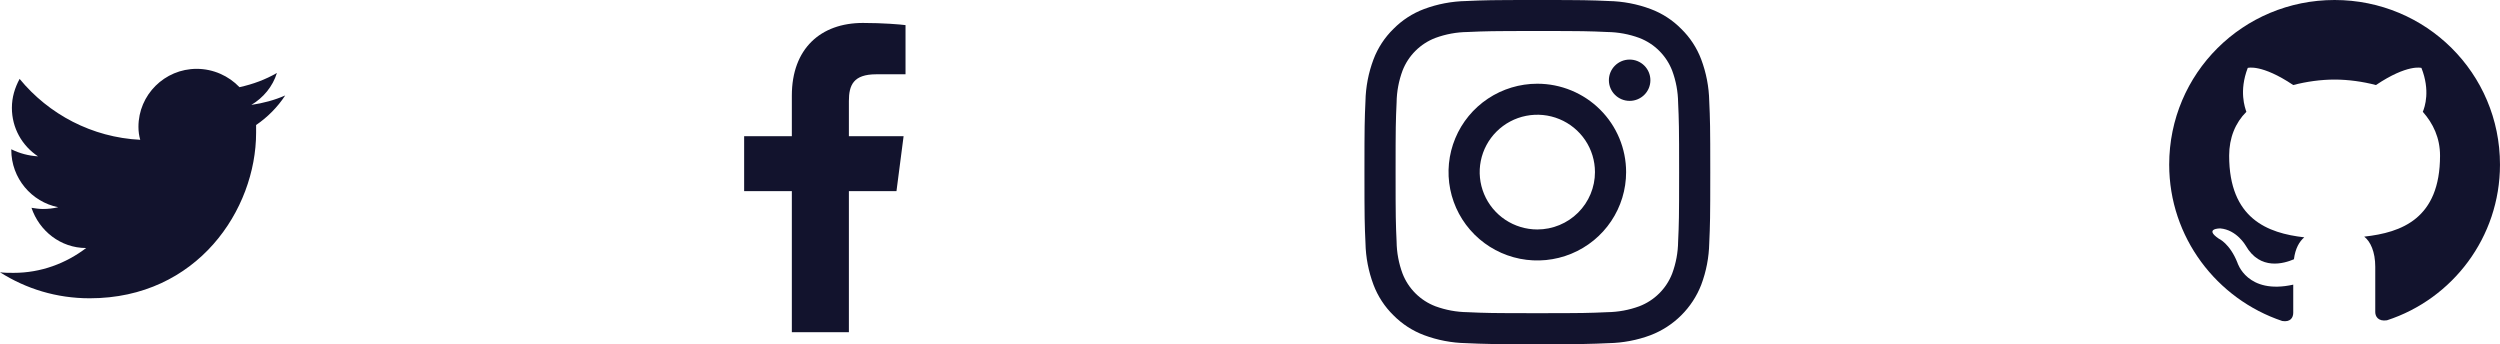 <svg width="174.322" height="24" viewBox="0 0 174.322 24" fill="none" xmlns="http://www.w3.org/2000/svg" xmlns:xlink="http://www.w3.org/1999/xlink">
	<desc>
			Created with Pixso.
	</desc>
	<defs/>
	<path id="Vector" d="M19.888 6.655C19.142 6.985 18.355 7.191 17.526 7.315C18.355 6.82 19.018 6.037 19.308 5.088C18.521 5.542 17.651 5.872 16.698 6.078C15.952 5.295 14.874 4.8 13.714 4.8C11.477 4.8 9.654 6.614 9.654 8.841C9.654 9.171 9.695 9.459 9.778 9.748C6.422 9.583 3.398 7.975 1.367 5.501C1.036 6.119 0.829 6.779 0.829 7.521C0.829 8.923 1.533 10.16 2.652 10.903C1.989 10.861 1.367 10.696 0.787 10.408L0.787 10.449C0.787 12.428 2.196 14.078 4.06 14.449C3.729 14.531 3.356 14.572 2.983 14.572C2.735 14.572 2.445 14.531 2.196 14.49C2.735 16.098 4.226 17.294 6.008 17.294C4.599 18.366 2.859 19.026 0.953 19.026C0.621 19.026 0.29 19.026 0 18.985C1.823 20.139 3.936 20.799 6.256 20.799C13.756 20.799 17.858 14.614 17.858 9.253C17.858 9.088 17.858 8.882 17.858 8.717C18.645 8.181 19.349 7.48 19.888 6.655Z" fill="#12132D" fill-opacity="1" fill-rule="nonzero"/>
	<path id="Vector" d="M55.214 23.166L55.214 13.328L51.888 13.328L51.888 9.495L55.214 9.495L55.214 6.667C55.214 3.386 57.228 1.6 60.169 1.6C61.578 1.6 62.788 1.704 63.141 1.751L63.141 5.18L61.101 5.18C59.502 5.18 59.192 5.937 59.192 7.047L59.192 9.495L63.007 9.495L62.51 13.328L59.192 13.328L59.192 23.166L55.214 23.166Z" fill="#12132D" fill-opacity="1" fill-rule="nonzero"/>
	<path id="Vector" d="M107.198 2.162C110.417 2.162 110.799 2.174 112.07 2.232C112.835 2.241 113.592 2.381 114.309 2.645C114.829 2.845 115.302 3.15 115.696 3.543C116.09 3.935 116.397 4.405 116.598 4.923C116.863 5.636 117.004 6.39 117.013 7.151C117.07 8.417 117.083 8.796 117.083 12C117.083 15.204 117.071 15.583 117.013 16.849C117.004 17.61 116.863 18.364 116.598 19.077C116.397 19.595 116.09 20.065 115.696 20.457C115.302 20.85 114.829 21.155 114.309 21.355C113.592 21.619 112.835 21.759 112.07 21.768C110.799 21.825 110.418 21.838 107.198 21.838C103.978 21.838 103.597 21.826 102.326 21.768C101.561 21.759 100.804 21.619 100.087 21.355C99.567 21.155 99.094 20.85 98.7 20.457C98.306 20.065 97.999 19.595 97.798 19.077C97.533 18.364 97.392 17.61 97.383 16.849C97.326 15.583 97.313 15.204 97.313 12C97.313 8.796 97.325 8.417 97.383 7.151C97.392 6.39 97.533 5.636 97.798 4.923C97.999 4.405 98.306 3.935 98.7 3.543C99.094 3.15 99.567 2.845 100.087 2.645C100.804 2.381 101.561 2.241 102.326 2.232C103.598 2.175 103.979 2.162 107.198 2.162ZM107.198 0C103.925 0 103.513 0.014 102.227 0.072C101.226 0.092 100.236 0.28 99.299 0.63C98.495 0.931 97.767 1.404 97.165 2.014C96.551 2.613 96.076 3.338 95.773 4.139C95.422 5.072 95.232 6.058 95.212 7.053C95.155 8.332 95.141 8.742 95.141 11.999C95.141 15.257 95.155 15.667 95.213 16.947C95.233 17.942 95.423 18.928 95.774 19.861C96.077 20.661 96.551 21.387 97.165 21.986C97.767 22.596 98.496 23.069 99.3 23.37C100.237 23.72 101.228 23.908 102.228 23.928C103.514 23.985 103.925 24 107.199 24C110.474 24 110.884 23.986 112.17 23.928C113.171 23.908 114.161 23.72 115.098 23.37C115.899 23.061 116.626 22.59 117.233 21.985C117.84 21.381 118.314 20.657 118.624 19.86C118.975 18.927 119.164 17.941 119.184 16.945C119.241 15.667 119.255 15.257 119.255 11.999C119.255 8.742 119.241 8.332 119.183 7.052C119.163 6.056 118.973 5.071 118.622 4.138C118.32 3.337 117.845 2.612 117.231 2.013C116.629 1.402 115.9 0.93 115.096 0.629C114.159 0.279 113.169 0.091 112.168 0.071C110.883 0.014 110.471 0 107.198 0Z" fill="#12132D" fill-opacity="1" fill-rule="nonzero"/>
	<path id="Vector" d="M107.196 5.838C105.971 5.838 104.774 6.199 103.756 6.876C102.738 7.553 101.944 8.516 101.476 9.642C101.007 10.768 100.884 12.007 101.123 13.202C101.362 14.397 101.952 15.495 102.818 16.357C103.684 17.219 104.787 17.806 105.988 18.044C107.189 18.281 108.434 18.159 109.565 17.693C110.697 17.226 111.664 16.437 112.344 15.423C113.024 14.41 113.387 13.219 113.387 12C113.387 10.366 112.735 8.798 111.574 7.643C110.413 6.487 108.838 5.838 107.196 5.838ZM107.196 16C106.401 16 105.624 15.765 104.963 15.326C104.302 14.886 103.787 14.261 103.483 13.53C103.179 12.8 103.099 11.995 103.254 11.22C103.409 10.444 103.792 9.731 104.354 9.172C104.916 8.612 105.632 8.231 106.412 8.077C107.191 7.923 108 8.002 108.734 8.305C109.468 8.607 110.096 9.12 110.538 9.778C110.979 10.435 111.215 11.209 111.215 12C111.215 13.061 110.791 14.078 110.038 14.828C109.284 15.578 108.262 16 107.196 16Z" fill="#12132D" fill-opacity="1" fill-rule="nonzero"/>
	<path id="Vector" d="M115.08 5.594C115.08 6.39 114.432 7.034 113.633 7.034C112.834 7.034 112.186 6.39 112.186 5.594C112.186 4.799 112.834 4.154 113.633 4.154C114.432 4.154 115.08 4.799 115.08 5.594Z" fill="#12132D" fill-opacity="1" fill-rule="evenodd"/>
	<path id="Vector" d="M162.788 0C156.397 0 151.255 5.117 151.255 11.478C151.255 16.548 154.571 20.852 159.136 22.382C159.713 22.478 159.905 22.143 159.905 21.808C159.905 21.521 159.905 20.804 159.905 19.848C156.685 20.565 156.013 18.317 156.013 18.317C155.484 16.978 154.715 16.643 154.715 16.643C153.658 15.926 154.811 15.926 154.811 15.926C155.964 16.022 156.589 17.122 156.589 17.122C157.598 18.891 159.28 18.365 159.953 18.078C160.049 17.313 160.337 16.835 160.674 16.548C158.127 16.261 155.436 15.256 155.436 10.856C155.436 9.613 155.868 8.561 156.637 7.796C156.541 7.509 156.109 6.361 156.733 4.735C156.733 4.735 157.694 4.448 159.905 5.93C160.818 5.691 161.827 5.548 162.788 5.548C163.749 5.548 164.759 5.691 165.672 5.93C167.882 4.448 168.843 4.735 168.843 4.735C169.468 6.313 169.083 7.461 168.939 7.796C169.66 8.609 170.141 9.613 170.141 10.856C170.141 15.256 167.45 16.213 164.855 16.5C165.287 16.835 165.624 17.552 165.624 18.604C165.624 20.134 165.624 21.378 165.624 21.761C165.624 22.048 165.816 22.43 166.44 22.334C171.006 20.852 174.321 16.548 174.321 11.478C174.321 5.117 169.18 0 162.788 0Z" fill="#12132D" fill-opacity="1" fill-rule="evenodd"/>
</svg>

